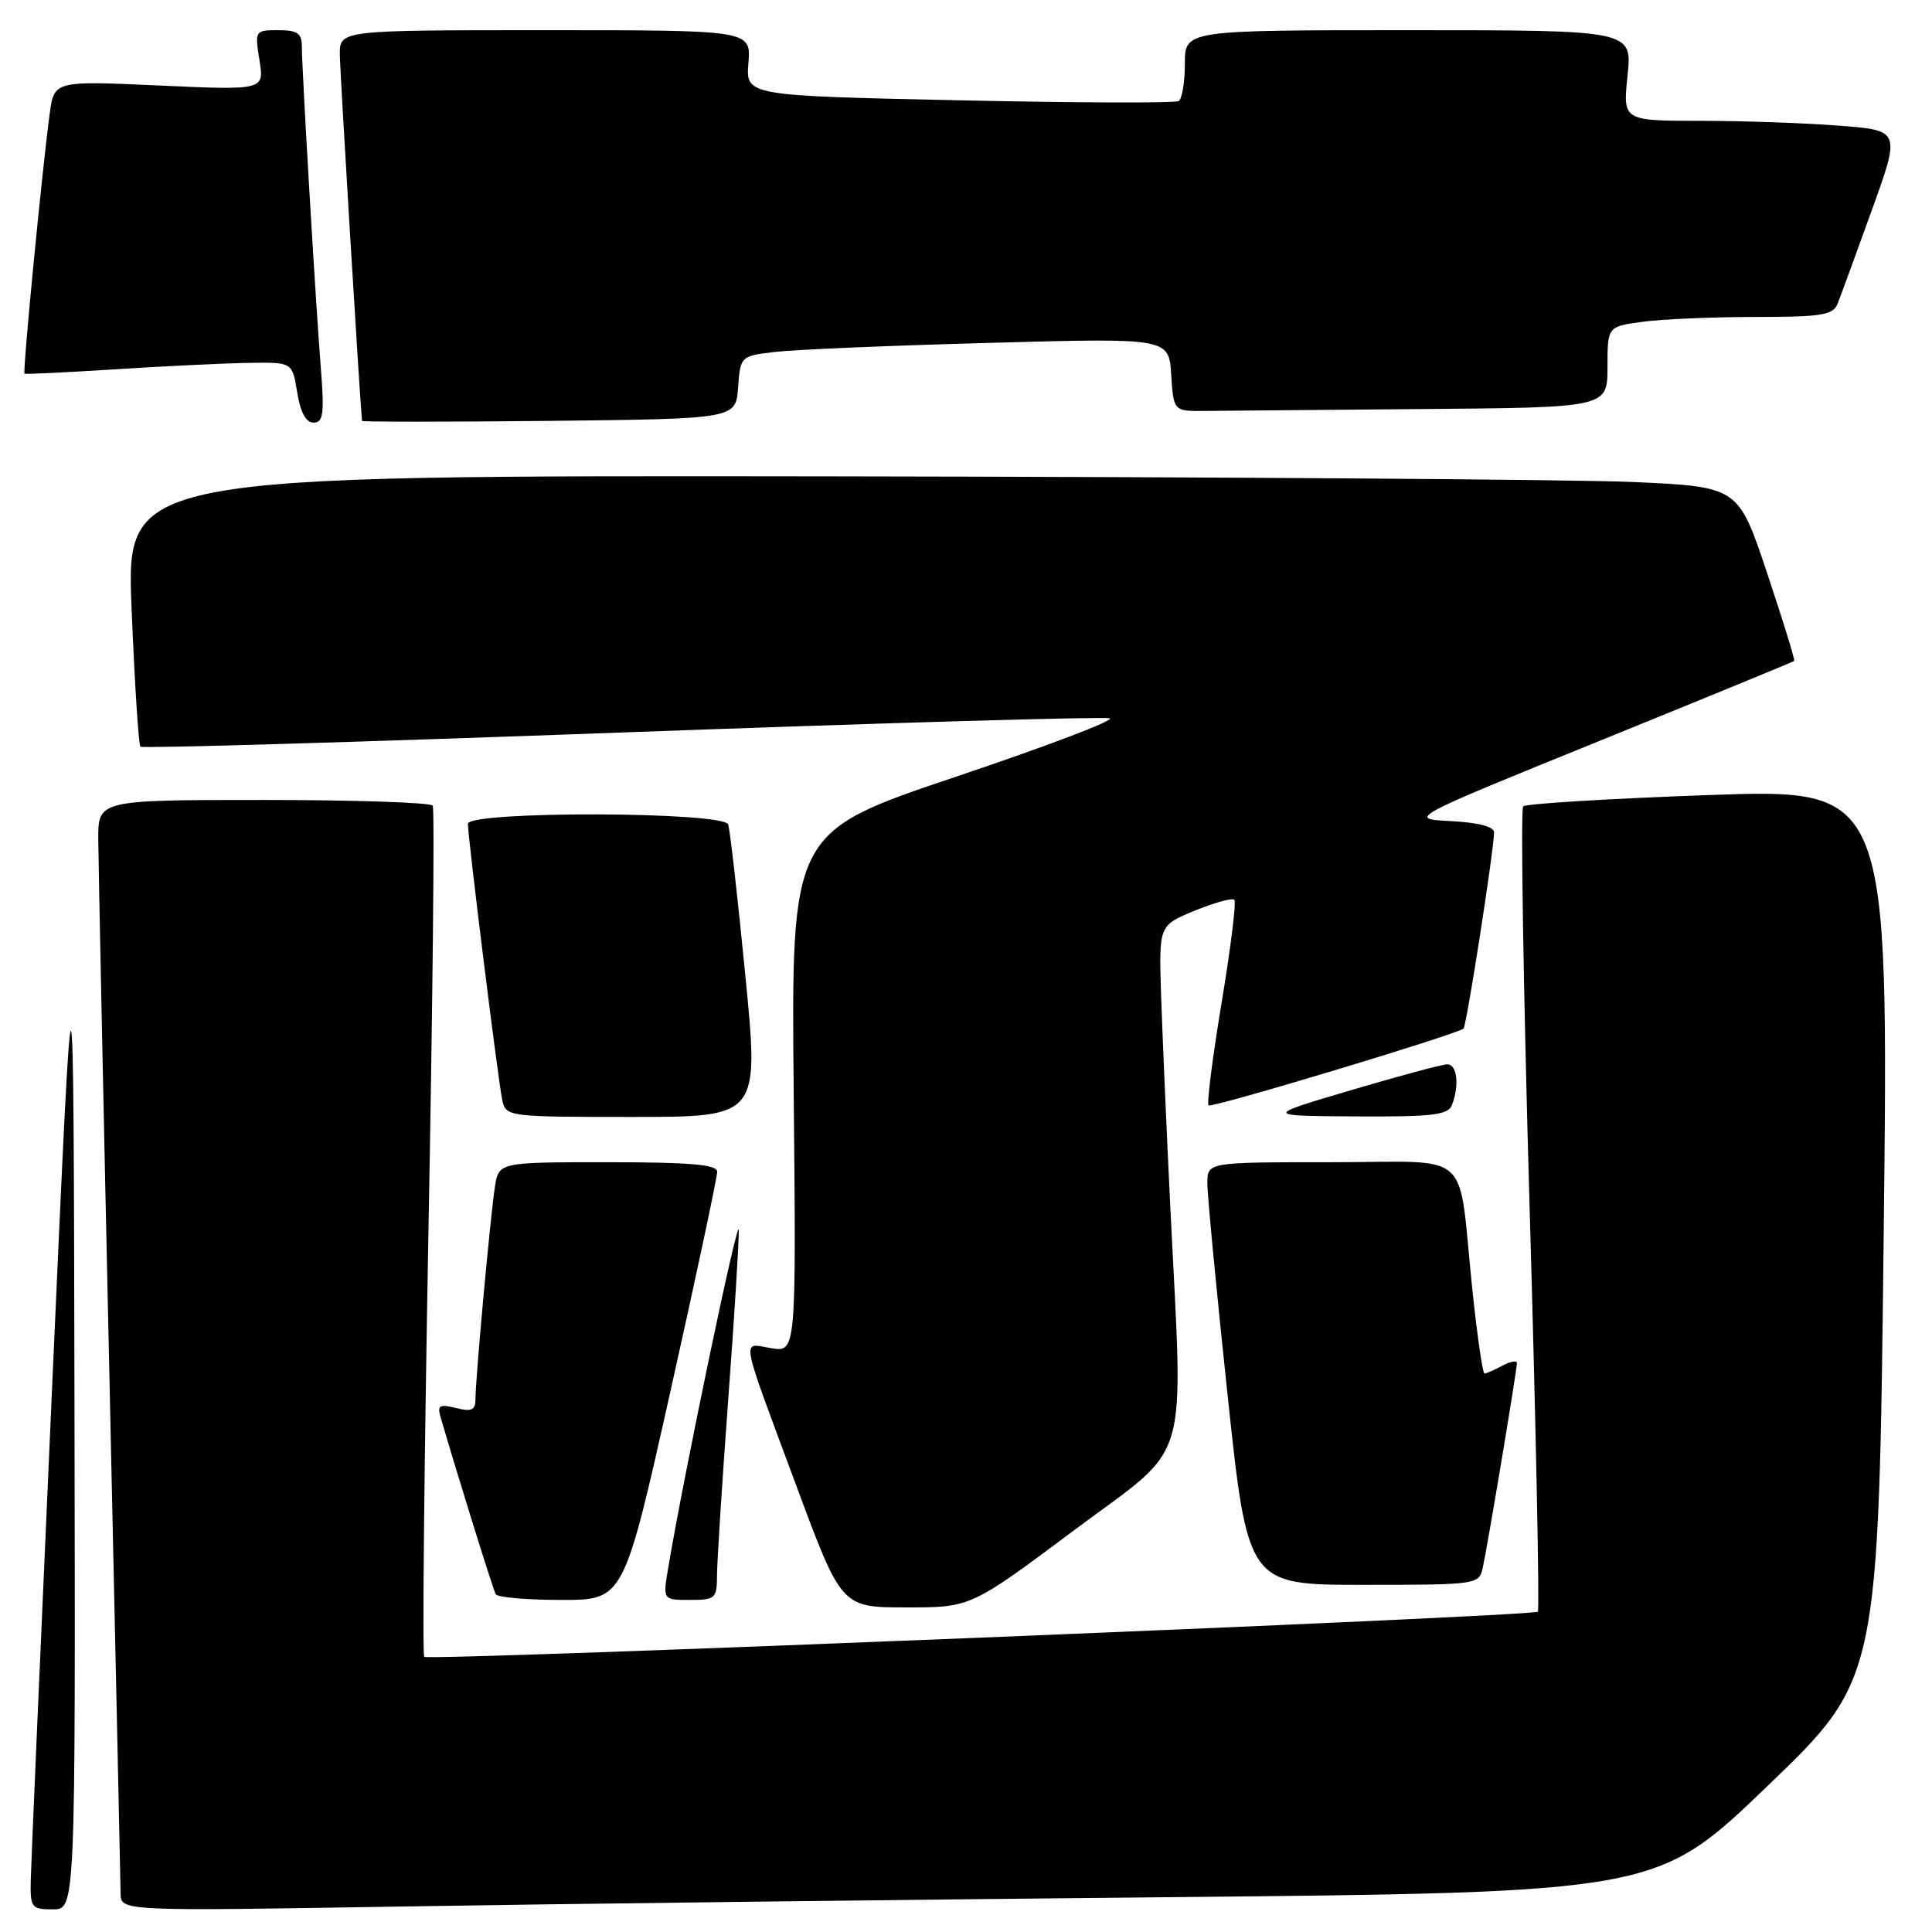 <?xml version="1.0" encoding="UTF-8" standalone="no"?>
<!DOCTYPE svg PUBLIC "-//W3C//DTD SVG 1.1//EN" "http://www.w3.org/Graphics/SVG/1.1/DTD/svg11.dtd" >
<svg xmlns="http://www.w3.org/2000/svg" xmlns:xlink="http://www.w3.org/1999/xlink" version="1.1" viewBox="0 0 256 256">
 <g >
 <path fill="currentColor"
d=" M 9.87 186.75 C 9.74 120.50 9.74 120.50 6.94 183.00 C 5.41 217.38 4.11 247.19 4.07 249.25 C 4.00 252.77 4.19 253.00 7.00 253.00 C 10.00 253.00 10.00 253.00 9.87 186.75 Z  M 154.52 251.39 C 219.54 250.76 219.54 250.76 234.23 236.63 C 248.93 222.50 248.93 222.50 249.60 163.50 C 250.27 104.50 250.27 104.50 226.39 105.35 C 213.25 105.82 202.20 106.49 201.83 106.85 C 201.47 107.21 201.85 131.26 202.69 160.31 C 203.53 189.36 204.01 213.32 203.77 213.56 C 203.15 214.18 56.78 220.11 56.21 219.54 C 55.95 219.29 56.21 193.97 56.77 163.29 C 57.34 132.61 57.60 107.16 57.34 106.75 C 57.09 106.34 47.01 106.00 34.94 106.00 C 13.00 106.00 13.00 106.00 13.02 111.25 C 13.04 114.14 13.70 146.20 14.50 182.50 C 15.30 218.80 15.96 249.57 15.98 250.87 C 16.00 253.24 16.00 253.24 52.75 252.63 C 72.96 252.29 118.76 251.73 154.52 251.39 Z  M 142.32 202.77 C 158.04 191.02 156.79 195.27 155.05 159.50 C 154.54 149.05 154.00 136.48 153.84 131.56 C 153.57 122.62 153.57 122.62 158.31 120.67 C 160.92 119.60 163.28 118.95 163.56 119.23 C 163.83 119.50 163.07 125.64 161.87 132.87 C 160.67 140.10 159.89 146.22 160.14 146.47 C 160.53 146.86 192.74 137.16 193.92 136.30 C 194.31 136.02 197.92 112.89 197.97 110.30 C 197.99 109.54 195.91 108.99 192.25 108.80 C 186.50 108.50 186.50 108.50 212.00 98.15 C 226.03 92.45 237.61 87.70 237.74 87.58 C 237.87 87.46 236.25 82.22 234.15 75.93 C 230.33 64.50 230.33 64.50 216.41 63.87 C 208.76 63.53 160.70 63.19 109.61 63.12 C 16.71 63.00 16.71 63.00 17.44 80.75 C 17.84 90.51 18.36 98.70 18.61 98.94 C 18.85 99.18 47.55 98.34 82.38 97.06 C 117.21 95.78 146.31 94.94 147.04 95.18 C 147.78 95.43 138.58 98.92 126.61 102.94 C 104.84 110.26 104.84 110.26 105.17 144.72 C 105.50 179.18 105.50 179.18 102.19 178.64 C 98.21 178.00 97.91 176.37 105.50 196.82 C 111.50 212.99 111.50 212.99 120.07 212.99 C 128.63 213.00 128.63 213.00 142.32 202.77 Z  M 88.86 184.25 C 92.27 168.99 95.05 155.94 95.03 155.25 C 95.01 154.31 91.43 154.00 80.55 154.00 C 66.09 154.00 66.09 154.00 65.58 157.25 C 64.99 160.99 63.00 182.71 63.00 185.41 C 63.00 186.85 62.48 187.09 60.42 186.57 C 58.27 186.03 57.93 186.22 58.36 187.71 C 60.62 195.49 65.34 210.64 65.69 211.25 C 65.92 211.66 69.84 212.00 74.39 212.00 C 82.65 212.00 82.65 212.00 88.86 184.25 Z  M 95.01 208.75 C 95.01 206.96 95.68 196.50 96.49 185.50 C 97.31 174.50 97.93 164.38 97.89 163.00 C 97.82 160.87 90.68 195.03 88.54 207.75 C 87.82 212.00 87.82 212.00 91.41 212.00 C 94.79 212.00 95.00 211.81 95.01 208.75 Z  M 196.47 207.75 C 197.08 205.04 201.00 181.56 201.00 180.60 C 201.00 180.23 200.13 180.40 199.07 180.96 C 198.00 181.53 196.94 182.00 196.70 182.00 C 196.46 182.00 195.73 176.94 195.08 170.75 C 193.12 151.91 195.45 154.00 176.42 154.00 C 160.00 154.00 160.00 154.00 159.98 156.75 C 159.97 158.26 161.17 170.86 162.65 184.75 C 165.34 210.00 165.34 210.00 180.65 210.00 C 195.71 210.00 195.97 209.96 196.47 207.75 Z  M 98.76 129.25 C 97.75 118.94 96.73 109.94 96.49 109.25 C 95.90 107.52 62.00 107.44 62.00 109.16 C 62.00 110.99 66.01 143.24 66.55 145.75 C 67.03 147.97 67.23 148.00 83.82 148.00 C 100.60 148.00 100.60 148.00 98.76 129.25 Z  M 192.39 146.42 C 193.41 143.78 193.07 141.00 191.75 141.03 C 191.06 141.04 185.32 142.59 179.00 144.46 C 167.50 147.86 167.50 147.86 179.64 147.93 C 189.84 147.99 191.88 147.75 192.39 146.42 Z  M 42.51 48.75 C 41.81 39.93 40.01 9.37 40.00 6.25 C 40.00 4.40 39.45 4.00 36.87 4.00 C 33.79 4.00 33.75 4.05 34.38 7.98 C 35.02 11.96 35.02 11.96 21.09 11.33 C 7.17 10.70 7.17 10.70 6.58 15.10 C 5.56 22.71 2.98 49.32 3.25 49.51 C 3.39 49.61 8.90 49.34 15.50 48.92 C 22.10 48.50 30.03 48.12 33.12 48.08 C 38.74 48.00 38.74 48.00 39.38 52.00 C 39.81 54.64 40.54 56.00 41.55 56.00 C 42.84 56.00 42.99 54.84 42.51 48.75 Z  M 97.80 51.34 C 98.11 47.18 98.11 47.17 102.80 46.62 C 105.39 46.32 118.16 45.78 131.19 45.43 C 154.88 44.78 154.88 44.78 155.19 49.64 C 155.50 54.50 155.50 54.50 159.75 54.45 C 162.09 54.43 175.03 54.32 188.50 54.20 C 213.00 54.00 213.00 54.00 213.00 48.64 C 213.00 43.27 213.00 43.27 217.64 42.64 C 220.19 42.29 226.89 42.00 232.53 42.00 C 241.36 42.00 242.88 41.76 243.49 40.25 C 243.87 39.29 245.91 33.73 248.01 27.89 C 251.84 17.28 251.84 17.28 243.67 16.65 C 239.18 16.30 230.89 16.01 225.27 16.01 C 215.03 16.00 215.03 16.00 215.66 10.00 C 216.28 4.00 216.28 4.00 186.64 4.00 C 157.00 4.00 157.00 4.00 157.00 8.44 C 157.00 10.88 156.63 13.11 156.18 13.39 C 155.72 13.67 142.63 13.63 127.09 13.29 C 98.82 12.68 98.82 12.68 99.17 8.34 C 99.51 4.00 99.51 4.00 72.26 4.00 C 45.00 4.00 45.00 4.00 45.03 7.25 C 45.05 9.56 47.68 52.94 47.97 55.77 C 47.99 55.91 59.14 55.91 72.75 55.77 C 97.50 55.50 97.50 55.50 97.80 51.34 Z "/>
</g>
</svg>